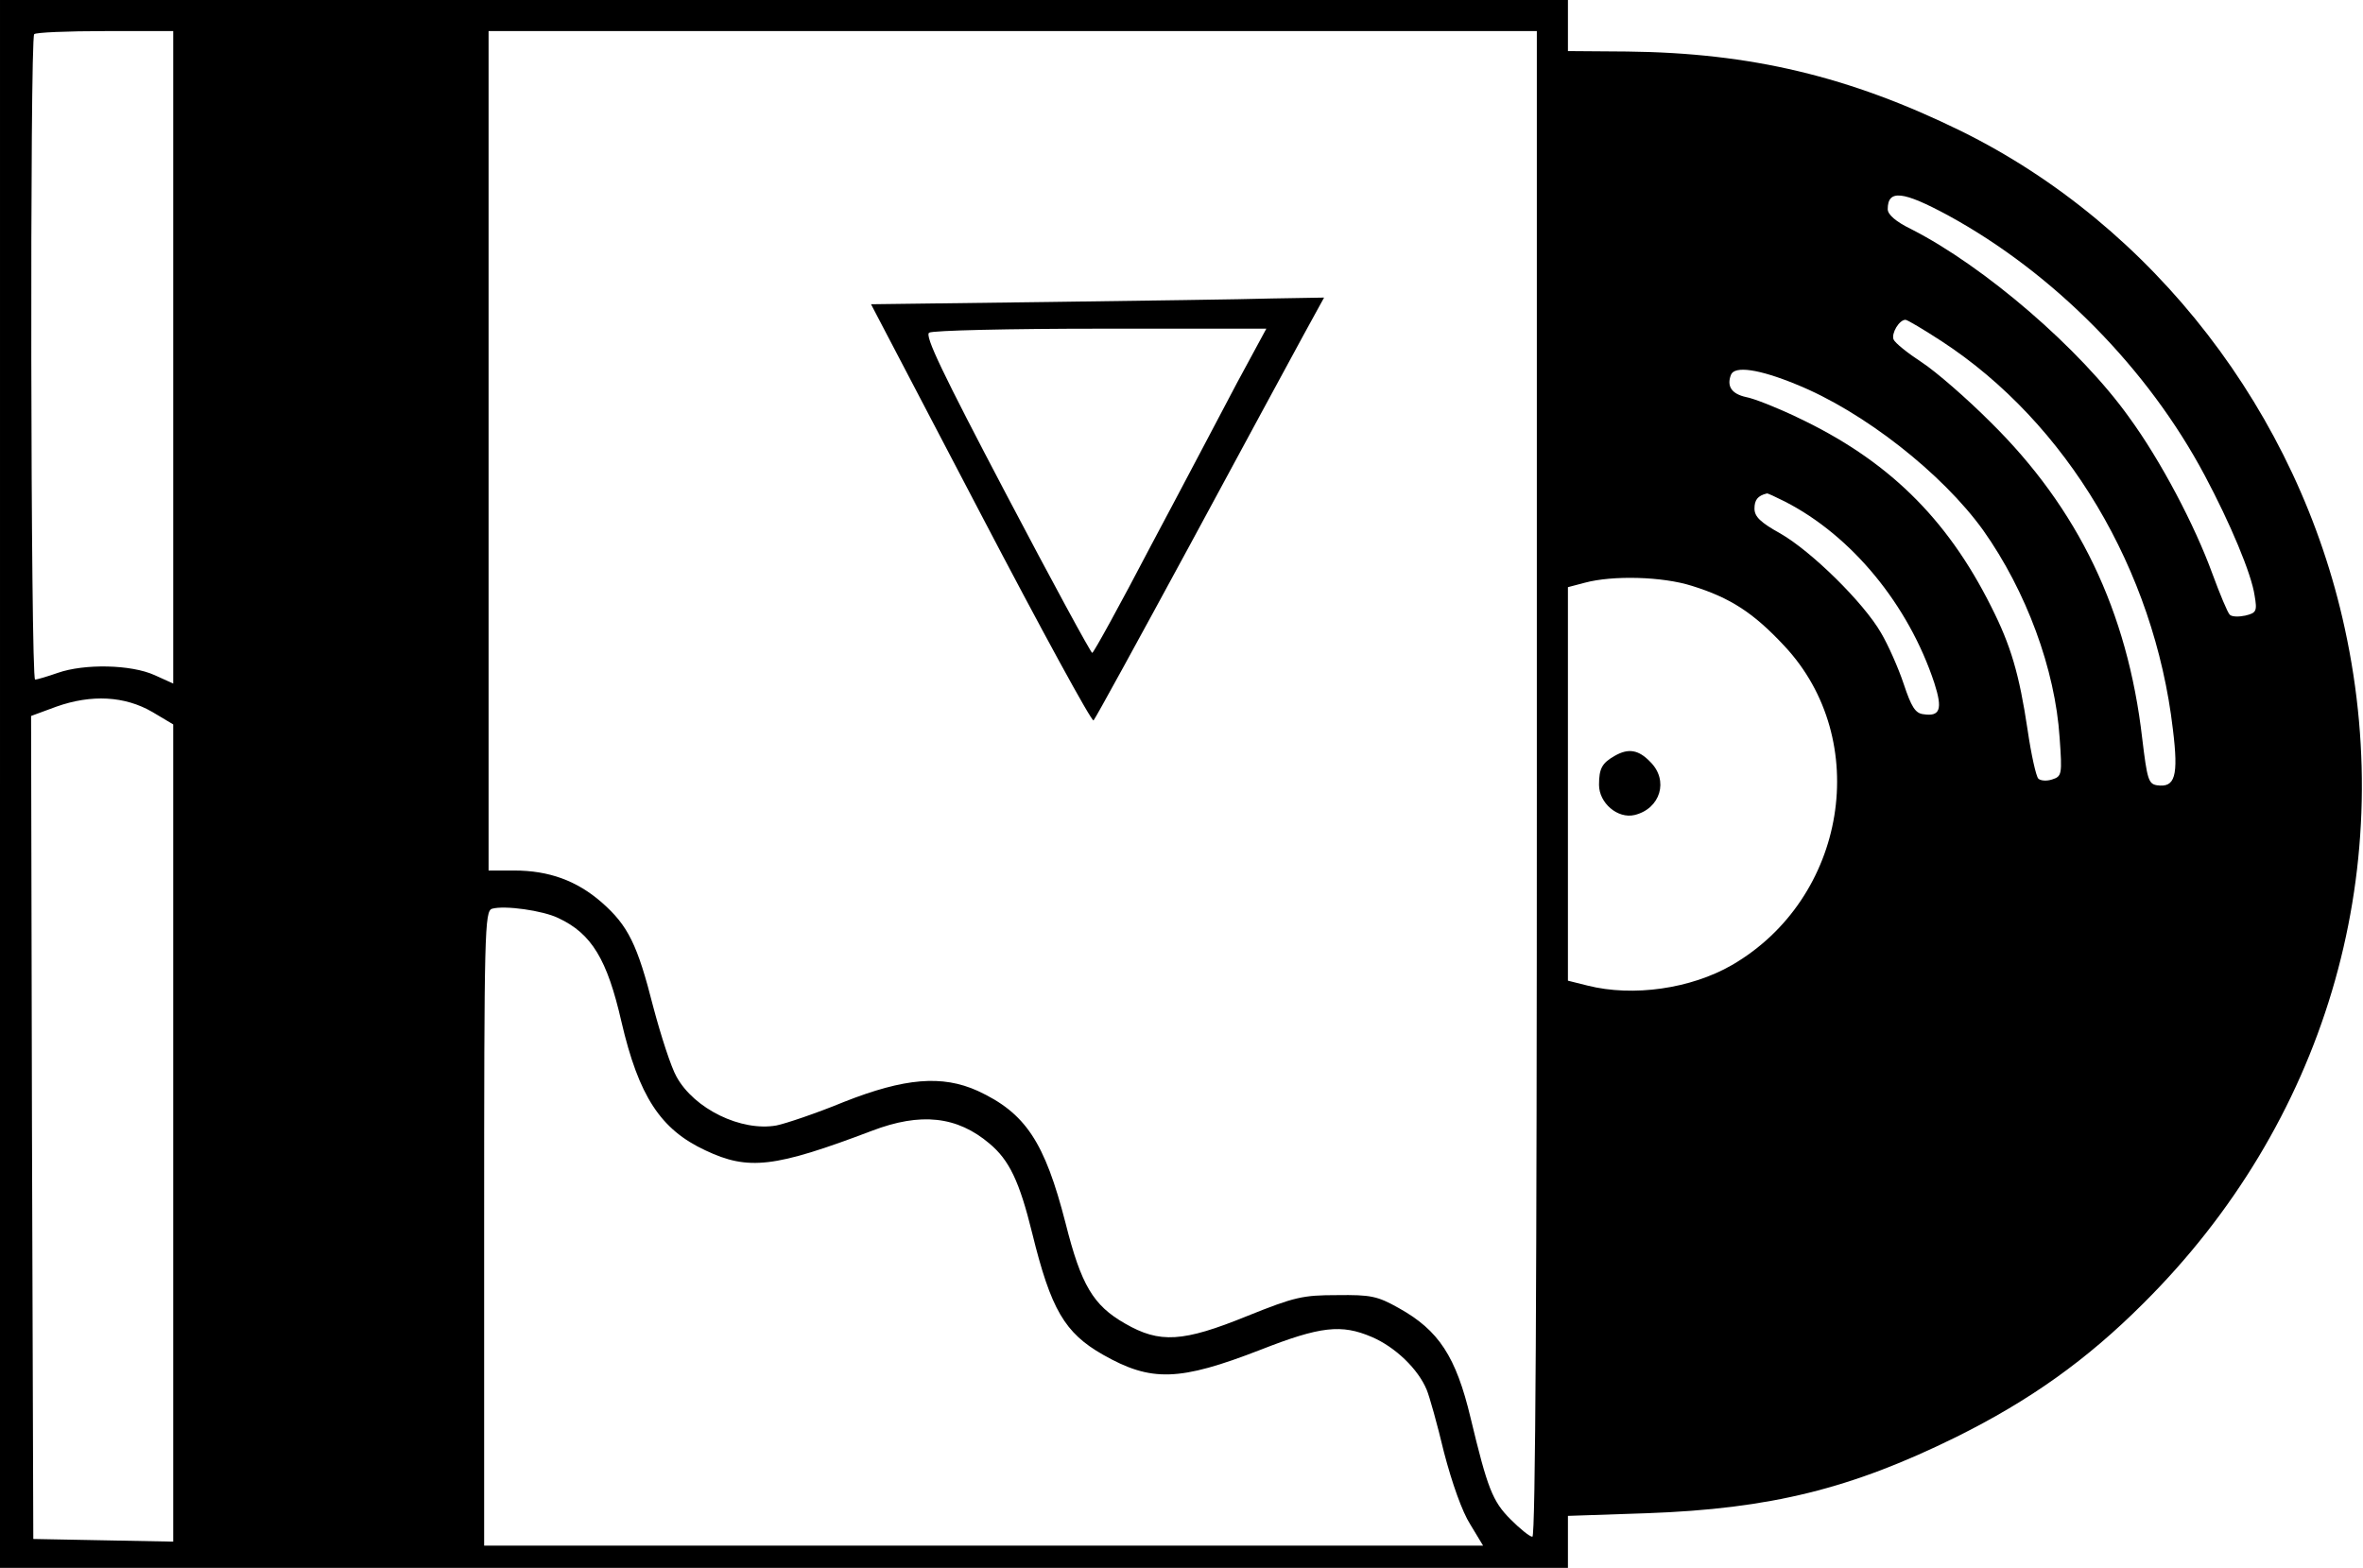 <?xml version="1.0" standalone="no"?>
<!DOCTYPE svg PUBLIC "-//W3C//DTD SVG 20010904//EN"
 "http://www.w3.org/TR/2001/REC-SVG-20010904/DTD/svg10.dtd">
<svg version="1.0" xmlns="http://www.w3.org/2000/svg"
 width="532pt" height="353pt" viewBox="0 0 532 353"
 preserveAspectRatio="xMidYMid meet">

<g transform="translate(0,353) scale(0.1,-0.1)"
fill="#000000" stroke="none">
<path d="M0 1765 l0 -1765 1765 0 1765 0 0 58 0 59 178 6 c278 10 460 55 697
172 165 82 293 173 420 300 407 404 575 965 454 1520 -105 485 -430 906 -864
1120 -251 123 -473 176 -752 179 l-133 1 0 58 0 57 -1765 0 -1765 0 0 -1765z
m390 960 l0 -734 -42 19 c-53 24 -158 26 -218 5 -23 -8 -46 -15 -51 -15 -10 0
-12 1443 -2 1453 3 4 75 7 160 7 l153 0 0 -735z m3070 -960 c0 -1123 -3 -1695
-10 -1695 -6 0 -28 18 -49 39 -41 41 -52 70 -90 228 -33 139 -72 198 -162 248
-48 27 -63 30 -139 29 -77 0 -95 -4 -202 -47 -145 -59 -197 -62 -275 -17 -72
41 -99 87 -134 226 -47 183 -90 248 -198 298 -80 36 -164 29 -301 -25 -63 -26
-132 -49 -152 -53 -79 -14 -185 37 -225 110 -12 21 -35 92 -52 156 -36 142
-57 184 -116 236 -56 49 -119 72 -197 72 l-58 0 0 945 0 945 1180 0 1180 0 0
-1695z m926 1280 c238 -130 450 -345 578 -586 57 -107 105 -221 112 -270 6
-35 4 -39 -21 -45 -14 -3 -30 -3 -35 2 -5 5 -22 46 -39 92 -40 110 -117 256
-188 353 -110 154 -325 339 -490 423 -35 17 -53 33 -53 45 0 45 34 41 136 -14z
m-15 -283 c282 -184 479 -515 521 -874 13 -106 5 -132 -36 -126 -19 3 -22 14
-33 105 -33 287 -144 518 -342 713 -53 53 -122 113 -154 134 -32 21 -61 44
-64 52 -5 14 13 44 27 44 4 0 41 -22 81 -48z m-328 -97 c152 -61 330 -201 422
-329 97 -137 162 -313 172 -467 6 -83 5 -87 -17 -94 -12 -4 -26 -3 -31 2 -5 5
-16 54 -24 109 -19 127 -38 191 -82 278 -101 202 -236 332 -438 427 -46 22
-97 42 -114 45 -32 7 -44 24 -34 50 8 21 63 13 146 -21z m-25 -264 c151 -77
279 -233 337 -409 19 -59 13 -76 -25 -70 -18 2 -27 17 -44 68 -12 36 -35 88
-51 115 -39 68 -157 184 -227 224 -45 25 -58 38 -58 56 0 19 7 29 28 34 1 1
20 -8 40 -18z m-209 -190 c87 -27 139 -61 208 -135 199 -212 141 -569 -118
-719 -92 -53 -222 -72 -325 -46 l-44 11 0 443 0 443 38 10 c63 17 175 14 241
-7z m-3466 -284 l47 -28 0 -920 0 -920 -157 3 -158 3 -3 927 -2 926 57 21 c79
28 154 24 216 -12z m914 -464 c75 -35 110 -93 142 -233 39 -168 88 -243 189
-290 97 -46 156 -39 375 44 110 42 192 33 265 -29 44 -37 67 -84 96 -202 42
-171 73 -224 159 -273 109 -62 172 -60 355 11 135 53 182 58 250 29 54 -23
105 -73 124 -119 6 -14 24 -78 39 -141 18 -69 41 -134 59 -162 l29 -48 -1124
0 -1125 0 0 714 c0 672 1 715 18 720 28 8 114 -4 149 -21z"/>
<path d="M2353 2850 l-392 -5 247 -472 c136 -260 250 -469 254 -465 4 4 102
183 218 397 116 215 231 427 256 473 l45 82 -118 -2 c-65 -2 -294 -5 -510 -8z
m432 -182 c-36 -68 -122 -232 -193 -365 -70 -134 -130 -243 -133 -243 -3 0
-90 160 -193 356 -144 274 -185 359 -174 365 7 5 181 9 386 9 l373 0 -66 -122z"/>
<path d="M3635 1828 c-28 -16 -35 -28 -35 -65 0 -41 42 -77 80 -68 58 14 78
78 35 120 -26 27 -49 31 -80 13z"/>
</g>
</svg>
